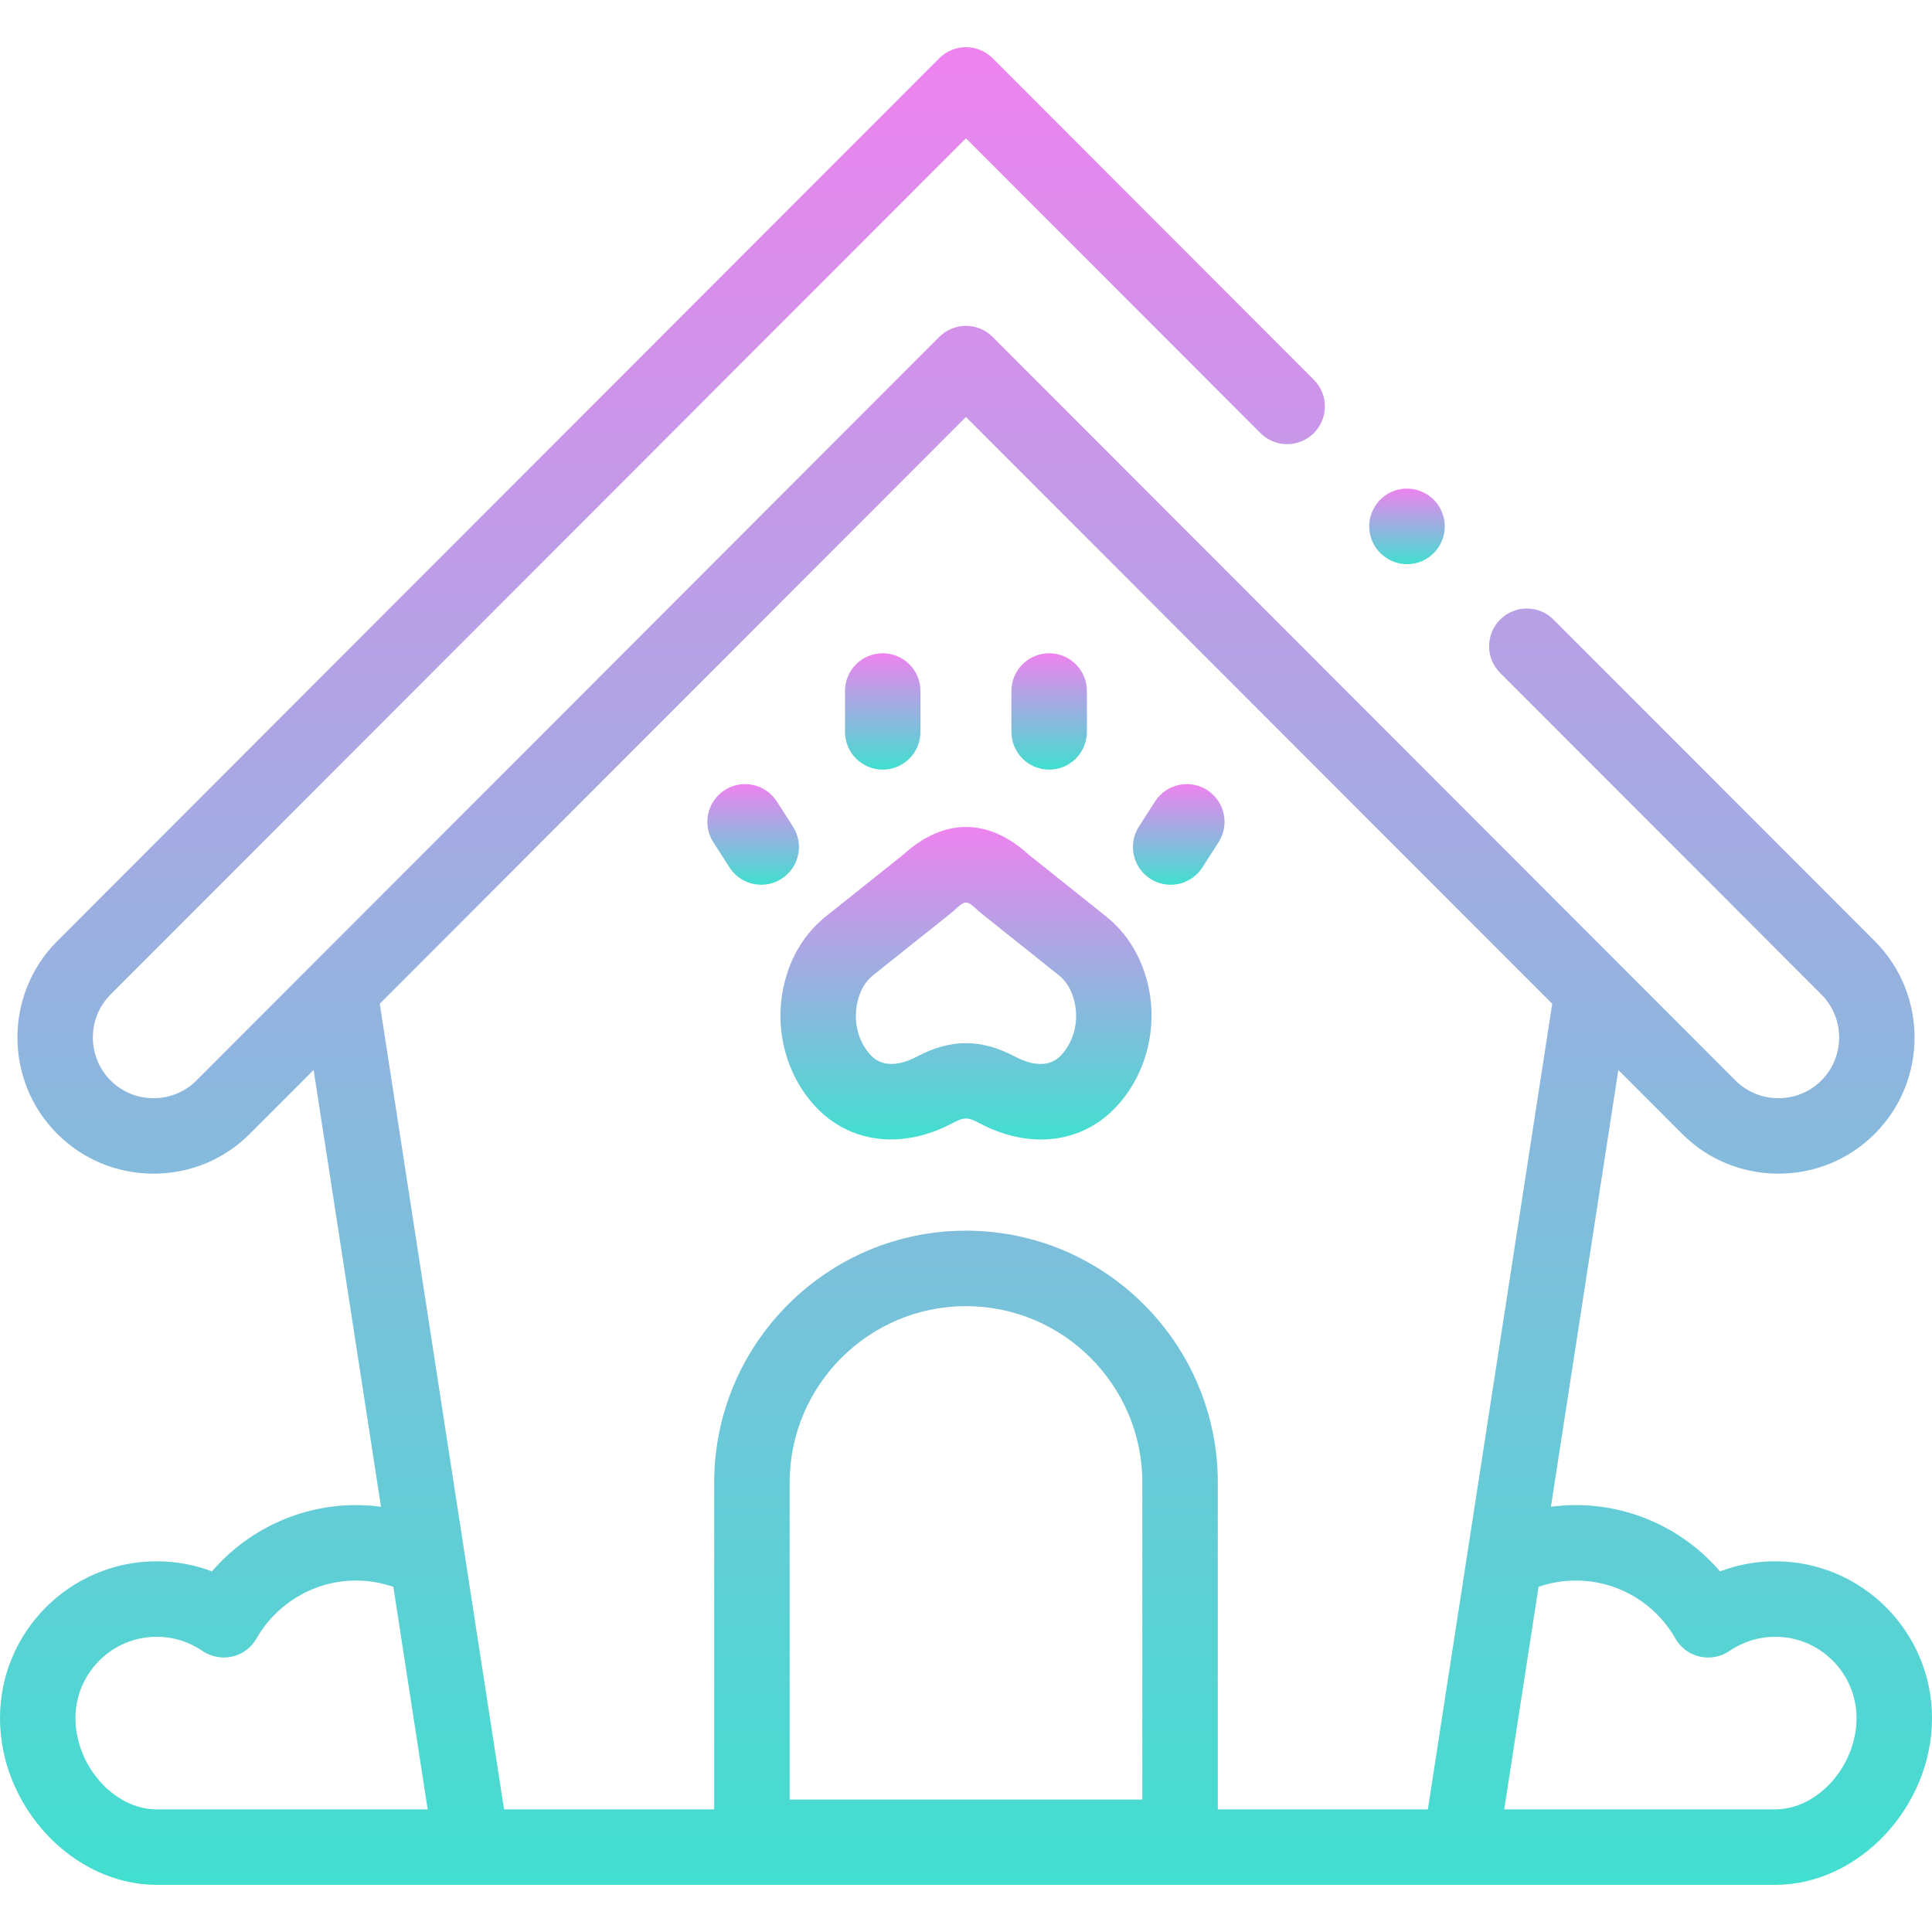 <svg width="30" height="30" viewBox="0 0 100 100" fill="none" xmlns="http://www.w3.org/2000/svg">
<g clip-path="url(#clip0)">
<path d="M53.88 58.98C52.855 58.98 51.777 58.706 50.719 58.148C50.084 57.811 49.91 57.811 49.279 58.145C46.699 59.507 43.999 59.181 42.229 57.297C40.661 55.631 40.036 53.175 40.599 50.888C40.952 49.45 41.685 48.278 42.778 47.407L46.748 44.241C48.847 42.324 51.152 42.324 53.252 44.242L57.217 47.407C58.3 48.265 59.036 49.435 59.399 50.879C59.963 53.172 59.336 55.628 57.764 57.298C56.724 58.411 55.357 58.98 53.88 58.98V58.98ZM49.996 53.993C50.83 53.993 51.664 54.227 52.546 54.695C53.12 54.998 54.197 55.394 54.916 54.626C55.593 53.906 55.857 52.833 55.608 51.822C55.456 51.215 55.201 50.793 54.786 50.465L50.761 47.251C50.722 47.22 50.684 47.188 50.648 47.153C50.024 46.572 49.976 46.572 49.353 47.153C49.316 47.188 49.278 47.221 49.238 47.252L45.214 50.461C44.795 50.795 44.542 51.215 44.392 51.821C44.143 52.836 44.404 53.909 45.075 54.622C45.799 55.393 46.876 54.998 47.453 54.693C48.331 54.226 49.164 53.993 49.996 53.993Z" fill="url(#paint0_linear)"/>
<path d="M54.304 39.836C53.226 39.836 52.351 38.961 52.351 37.883V35.766C52.351 34.688 53.226 33.813 54.304 33.813C55.383 33.813 56.258 34.688 56.258 35.766V37.883C56.258 38.961 55.383 39.836 54.304 39.836Z" fill="url(#paint1_linear)"/>
<path d="M45.69 39.836C44.611 39.836 43.737 38.961 43.737 37.883V35.766C43.737 34.688 44.611 33.813 45.69 33.813C46.769 33.813 47.643 34.688 47.643 35.766V37.883C47.643 38.961 46.769 39.836 45.69 39.836Z" fill="url(#paint2_linear)"/>
<path d="M39.403 45.794C38.76 45.794 38.13 45.477 37.757 44.895L36.921 43.593C36.339 42.685 36.602 41.477 37.51 40.895C38.418 40.312 39.626 40.575 40.208 41.483L41.044 42.785C41.627 43.693 41.364 44.901 40.456 45.484C40.129 45.694 39.764 45.794 39.403 45.794V45.794Z" fill="url(#paint3_linear)"/>
<path d="M60.592 45.794C60.23 45.794 59.865 45.694 59.538 45.484C58.631 44.901 58.367 43.693 58.95 42.785L59.786 41.483C60.368 40.576 61.576 40.311 62.485 40.895C63.392 41.477 63.656 42.685 63.073 43.593L62.237 44.896C61.864 45.477 61.235 45.794 60.592 45.794V45.794Z" fill="url(#paint4_linear)"/>
<path d="M91.89 80.812C90.903 80.812 89.936 80.99 89.027 81.334C87.18 79.183 84.46 77.903 81.571 77.903C81.133 77.903 80.702 77.933 80.276 77.989L83.765 55.385L87.065 58.687C88.392 60.016 90.163 60.748 92.051 60.748C93.938 60.748 95.709 60.016 97.037 58.687C99.784 55.937 99.784 51.462 97.037 48.711L80.411 32.07C79.649 31.307 78.412 31.306 77.649 32.068C76.885 32.831 76.885 34.067 77.647 34.831L94.273 51.472C95.5 52.7 95.5 54.699 94.273 55.927C93.683 56.517 92.894 56.842 92.05 56.842C91.207 56.842 90.418 56.517 89.828 55.927L51.379 17.439C51.013 17.073 50.516 16.866 49.997 16.866C49.479 16.866 48.982 17.073 48.616 17.439L10.164 55.928C9.578 56.517 8.792 56.841 7.951 56.842C7.95 56.842 7.949 56.842 7.948 56.842C7.105 56.842 6.316 56.517 5.726 55.926C4.5 54.698 4.5 52.7 5.726 51.472L49.997 7.158L65.241 22.417C66.003 23.18 67.24 23.18 68.003 22.418C68.766 21.656 68.767 20.419 68.004 19.656L51.379 3.014C51.013 2.647 50.516 2.441 49.997 2.441C49.479 2.441 48.982 2.647 48.616 3.014L2.963 48.711C0.215 51.462 0.215 55.937 2.963 58.687C4.291 60.016 6.061 60.748 7.948 60.748H7.953C9.839 60.746 11.607 60.014 12.929 58.687L16.233 55.38L19.721 77.991C19.292 77.934 18.859 77.903 18.424 77.903C15.539 77.903 12.82 79.183 10.971 81.333C10.063 80.99 9.097 80.812 8.11 80.812C3.638 80.812 0 84.453 0 88.928C0 93.526 3.789 97.559 8.11 97.559H91.891C96.21 97.559 100 93.526 100 88.928C100 84.453 96.362 80.812 91.89 80.812V80.812ZM49.997 21.583L80.342 51.958L73.906 93.652H63.034V76.741C63.034 69.55 57.186 63.699 49.997 63.699C42.812 63.699 36.966 69.55 36.966 76.741V93.652H26.089L19.657 51.953L49.997 21.583ZM40.872 93.143V76.741C40.872 71.704 44.966 67.606 49.997 67.606C55.032 67.606 59.128 71.704 59.128 76.741V93.143H40.872ZM3.906 88.928C3.906 86.607 5.792 84.719 8.11 84.719C8.959 84.719 9.778 84.972 10.476 85.451C10.927 85.76 11.486 85.865 12.018 85.744C12.55 85.622 13.007 85.283 13.277 84.808C14.333 82.958 16.305 81.809 18.424 81.809C19.088 81.809 19.743 81.922 20.36 82.136L22.137 93.653H8.11C5.91 93.652 3.906 91.4 3.906 88.928V88.928ZM91.89 93.652H77.858L79.636 82.134C80.253 81.92 80.9 81.809 81.571 81.809C83.694 81.809 85.665 82.957 86.715 84.805C86.985 85.28 87.441 85.62 87.973 85.743C88.504 85.867 89.063 85.762 89.514 85.454C90.219 84.973 91.041 84.719 91.891 84.719C94.208 84.719 96.094 86.607 96.094 88.928C96.094 91.4 94.09 93.652 91.89 93.652Z" fill="url(#paint5_linear)"/>
<path d="M72.83 29.202C72.538 29.202 72.241 29.135 71.961 28.995L71.95 28.99C70.985 28.508 70.594 27.334 71.077 26.37C71.559 25.405 72.732 25.014 73.697 25.496C74.662 25.978 75.058 27.154 74.576 28.119C74.233 28.805 73.545 29.202 72.83 29.202V29.202Z" fill="url(#paint6_linear)"/>
</g>
<defs>
<linearGradient id="paint0_linear" x1="49.999" y1="42.803" x2="49.999" y2="58.98" gradientUnits="userSpaceOnUse">
<stop stop-color="#EE83EF"/>
<stop offset="1" stop-color="#41DFD0"/>
</linearGradient>
<linearGradient id="paint1_linear" x1="54.304" y1="33.813" x2="54.304" y2="39.836" gradientUnits="userSpaceOnUse">
<stop stop-color="#EE83EF"/>
<stop offset="1" stop-color="#41DFD0"/>
</linearGradient>
<linearGradient id="paint2_linear" x1="45.69" y1="33.813" x2="45.69" y2="39.836" gradientUnits="userSpaceOnUse">
<stop stop-color="#EE83EF"/>
<stop offset="1" stop-color="#41DFD0"/>
</linearGradient>
<linearGradient id="paint3_linear" x1="38.983" y1="40.585" x2="38.983" y2="45.794" gradientUnits="userSpaceOnUse">
<stop stop-color="#EE83EF"/>
<stop offset="1" stop-color="#41DFD0"/>
</linearGradient>
<linearGradient id="paint4_linear" x1="61.011" y1="40.585" x2="61.011" y2="45.794" gradientUnits="userSpaceOnUse">
<stop stop-color="#EE83EF"/>
<stop offset="1" stop-color="#41DFD0"/>
</linearGradient>
<linearGradient id="paint5_linear" x1="50" y1="2.441" x2="50" y2="97.559" gradientUnits="userSpaceOnUse">
<stop stop-color="#EE83EF"/>
<stop offset="1" stop-color="#41DFD0"/>
</linearGradient>
<linearGradient id="paint6_linear" x1="72.826" y1="25.29" x2="72.826" y2="29.202" gradientUnits="userSpaceOnUse">
<stop stop-color="#EE83EF"/>
<stop offset="1" stop-color="#41DFD0"/>
</linearGradient>
<clipPath id="clip0">
<rect width="100" height="100" fill="white"/>
</clipPath>
</defs>
</svg>
